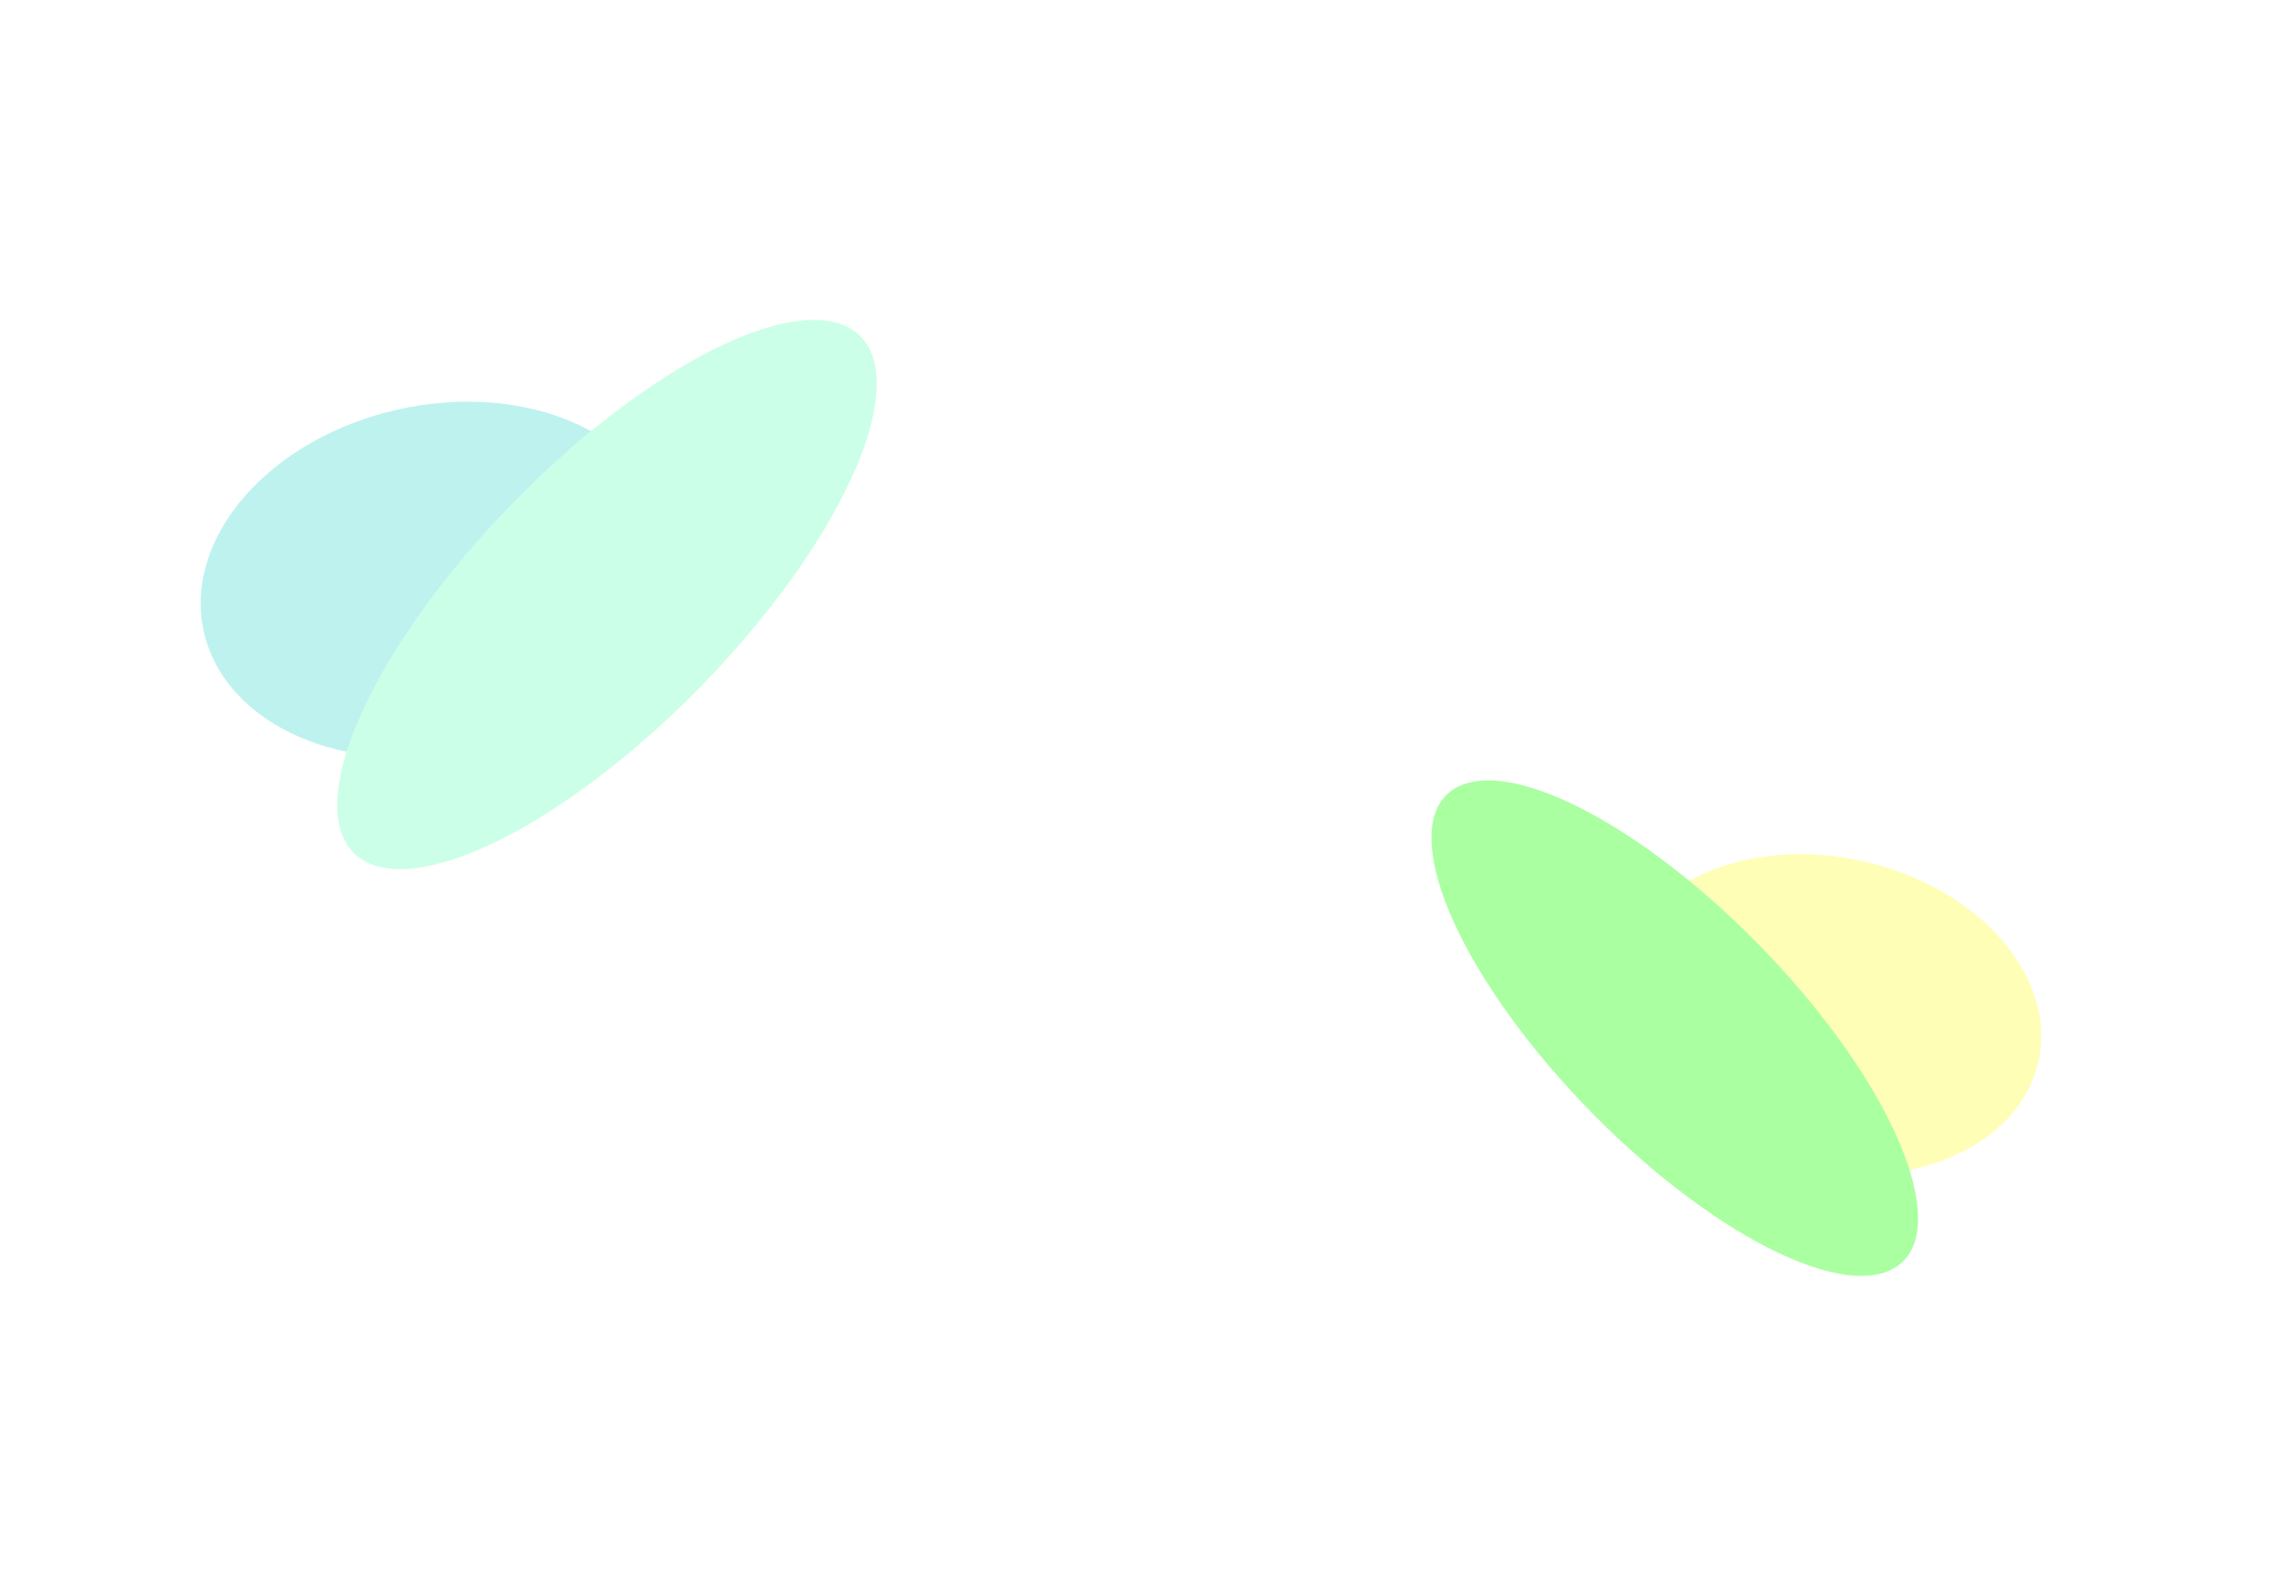 <svg width="1440" height="1001" viewBox="0 0 1440 1001" fill="none" xmlns="http://www.w3.org/2000/svg">
<g opacity="0.5" filter="url(#filter0_f)">
<g filter="url(#filter1_f)">
<ellipse cx="1146.99" cy="636.503" rx="134.685" ry="98.656" transform="rotate(12.578 1146.99 636.503)" fill="#FEFE6F"/>
</g>
<g filter="url(#filter2_f)">
<ellipse rx="203.025" ry="78.589" transform="matrix(0.663 0.749 -0.914 0.405 1050.37 644.905)" fill="#56FF43"/>
</g>
</g>
<g opacity="0.3" filter="url(#filter3_f)">
<g filter="url(#filter4_f)">
<ellipse rx="149.333" ry="109.386" transform="matrix(-0.976 0.218 0.218 0.976 273.569 363.589)" fill="#24D4CA"/>
</g>
<g filter="url(#filter5_f)">
<ellipse rx="225.105" ry="87.136" transform="matrix(-0.663 0.749 0.914 0.405 380.697 372.905)" fill="#54FFAD"/>
</g>
</g>
<defs>
<filter id="filter0_f" x="697.834" y="289.512" width="802.094" height="710.787" filterUnits="userSpaceOnUse" color-interpolation-filters="sRGB">
<feFlood flood-opacity="0" result="BackgroundImageFix"/>
<feBlend mode="normal" in="SourceGraphic" in2="BackgroundImageFix" result="shape"/>
<feGaussianBlur stdDeviation="100" result="effect1_foregroundBlur"/>
</filter>
<filter id="filter1_f" x="810.054" y="326.884" width="673.874" height="619.237" filterUnits="userSpaceOnUse" color-interpolation-filters="sRGB">
<feFlood flood-opacity="0" result="BackgroundImageFix"/>
<feBlend mode="normal" in="SourceGraphic" in2="BackgroundImageFix" result="shape"/>
<feGaussianBlur stdDeviation="92" result="effect1_foregroundBlur"/>
</filter>
<filter id="filter2_f" x="759.834" y="351.512" width="581.073" height="586.787" filterUnits="userSpaceOnUse" color-interpolation-filters="sRGB">
<feFlood flood-opacity="0" result="BackgroundImageFix"/>
<feBlend mode="normal" in="SourceGraphic" in2="BackgroundImageFix" result="shape"/>
<feGaussianBlur stdDeviation="69" result="effect1_foregroundBlur"/>
</filter>
<filter id="filter3_f" x="-96" y="0.612" width="845.822" height="744.586" filterUnits="userSpaceOnUse" color-interpolation-filters="sRGB">
<feFlood flood-opacity="0" result="BackgroundImageFix"/>
<feBlend mode="normal" in="SourceGraphic" in2="BackgroundImageFix" result="shape"/>
<feGaussianBlur stdDeviation="100" result="effect1_foregroundBlur"/>
</filter>
<filter id="filter4_f" x="-80" y="40.309" width="707.138" height="646.559" filterUnits="userSpaceOnUse" color-interpolation-filters="sRGB">
<feFlood flood-opacity="0" result="BackgroundImageFix"/>
<feBlend mode="normal" in="SourceGraphic" in2="BackgroundImageFix" result="shape"/>
<feGaussianBlur stdDeviation="92" result="effect1_foregroundBlur"/>
</filter>
<filter id="filter5_f" x="73.572" y="62.612" width="614.25" height="620.586" filterUnits="userSpaceOnUse" color-interpolation-filters="sRGB">
<feFlood flood-opacity="0" result="BackgroundImageFix"/>
<feBlend mode="normal" in="SourceGraphic" in2="BackgroundImageFix" result="shape"/>
<feGaussianBlur stdDeviation="69" result="effect1_foregroundBlur"/>
</filter>
</defs>
</svg>
